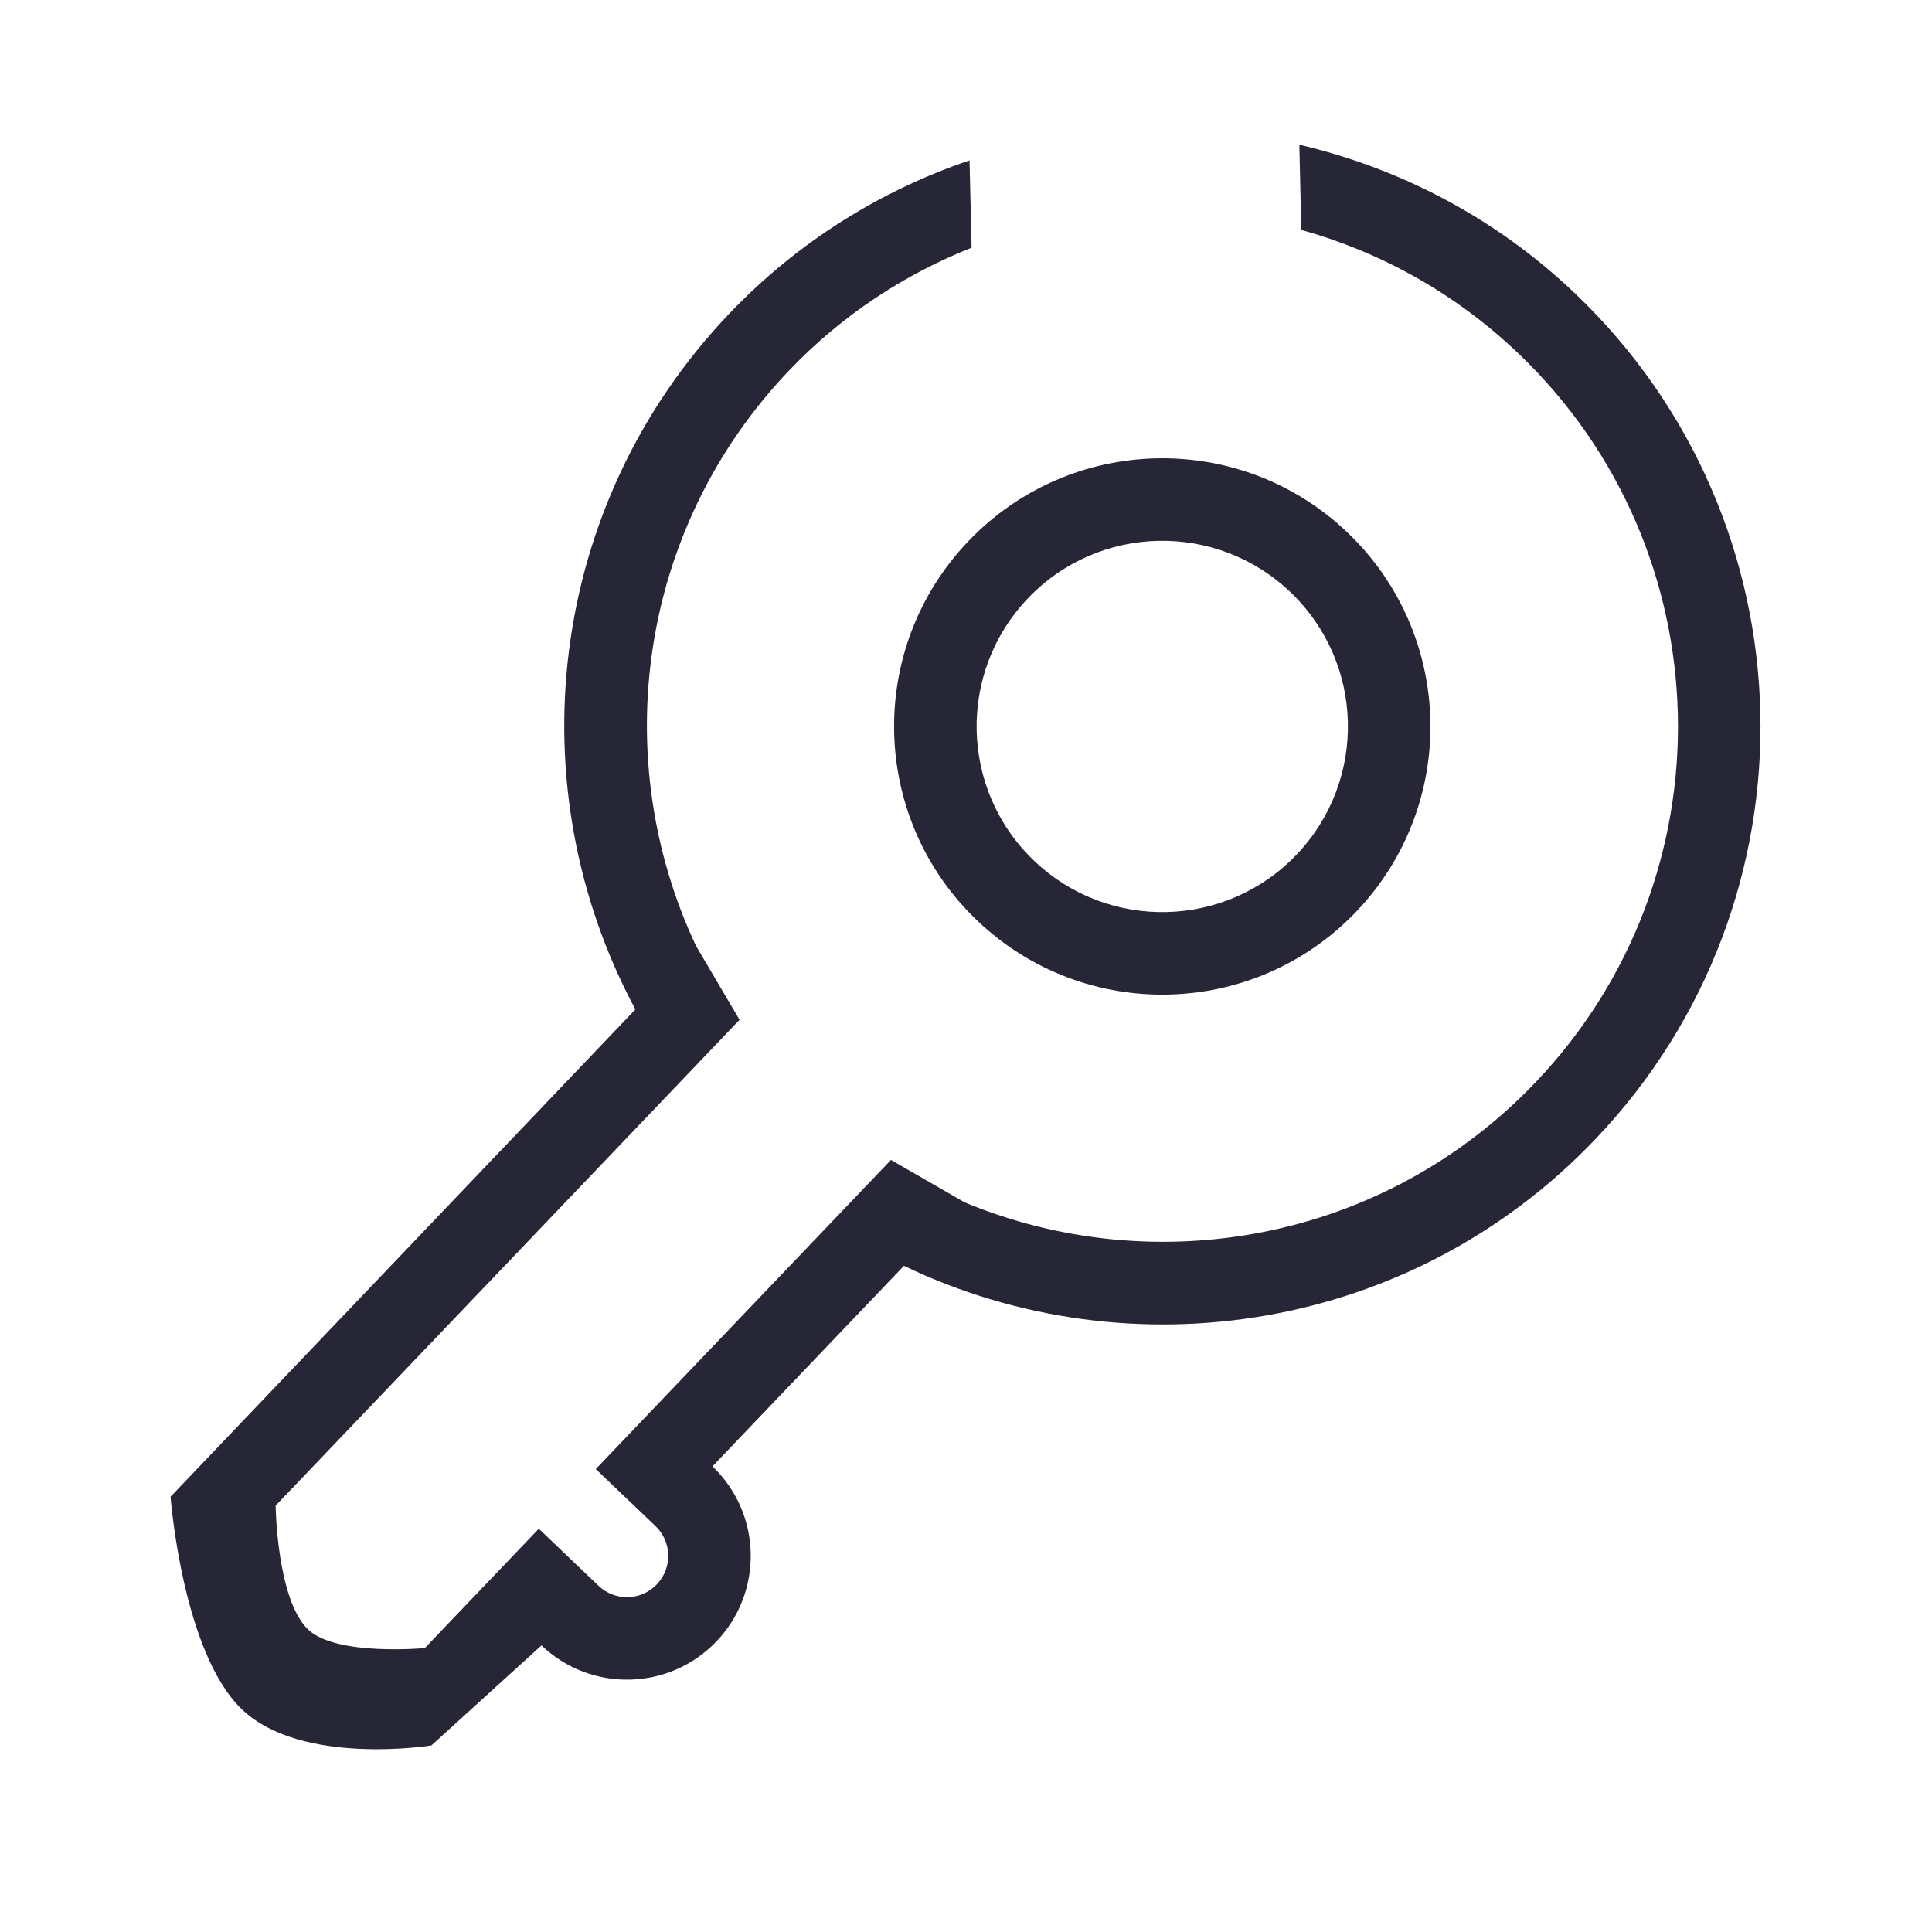 <?xml version="1.0" encoding="utf-8"?>
<!DOCTYPE svg PUBLIC "-//W3C//DTD SVG 1.1//EN" "http://www.w3.org/Graphics/SVG/1.1/DTD/svg11.dtd">
<svg style="width:308px;height:308px;" version="1.1" id="图形" xmlns="http://www.w3.org/2000/svg" xmlns:xlink="http://www.w3.org/1999/xlink" x="0px" y="0px" width="1024px" height="1024px" viewBox="0 0 1024 1024" enable-background="new 0 0 1024 1024" xml:space="preserve">
  <path class="svgpath" data-index="path_0" fill="#272636" d="M517.864 487.835c-56.774-54.214-58.85-144.188-4.637-200.961 54.213-56.773 144.188-58.849 200.961-4.637 56.775 54.214 58.85 144.187 4.637 200.961C664.613 539.972 574.639 542.048 517.864 487.835zM687.195 452.994c37.534-39.308 36.095-101.597-3.21-139.129-39.304-37.532-101.594-36.094-139.128 3.211-37.533 39.307-36.093 101.594 3.212 139.126C587.374 493.736 649.661 492.302 687.195 452.994zM479.104 670.917l-101.496 106.29c26.207 25.025 27.168 66.54 2.142 92.749-25.028 26.21-66.544 27.166-92.75 2.141l-58.361 53.028c0 0-68.751 11.101-100.379-19.101-31.63-30.206-37.865-112.721-37.865-112.721l246.374-258.303c-63.174-117.609-47.247-267.163 49.939-368.94 36.518-38.243 80.347-65.157 127.165-81.041l1.085 46.27c-35.443 14.08-68.567 35.597-96.619 64.974-80.271 84.065-96.1 205.866-49.434 305.083l23.076 39.164L146.091 798.015c0 0 0.594 49.779 17.243 65.678 14.888 14.217 61.832 9.829 61.832 9.829l60.408-63.261 31.631 30.204c8.741 8.346 22.57 8.031 30.917-0.711 8.347-8.742 8.027-22.571-0.713-30.917l-31.632-30.208 156.456-163.847 39.009 22.481c101.259 42.039 222.202 20.61 302.475-63.453 104.251-109.179 100.26-282.211-8.917-386.465-33.591-32.076-73.261-53.83-115.093-65.493l-1.03-45.153c53.198 12.471 103.945 38.548 146.324 79.016 126.645 120.931 131.278 321.65 10.345 448.296C748.158 705.788 599.5 728.598 479.104 670.917z" />

</svg>
